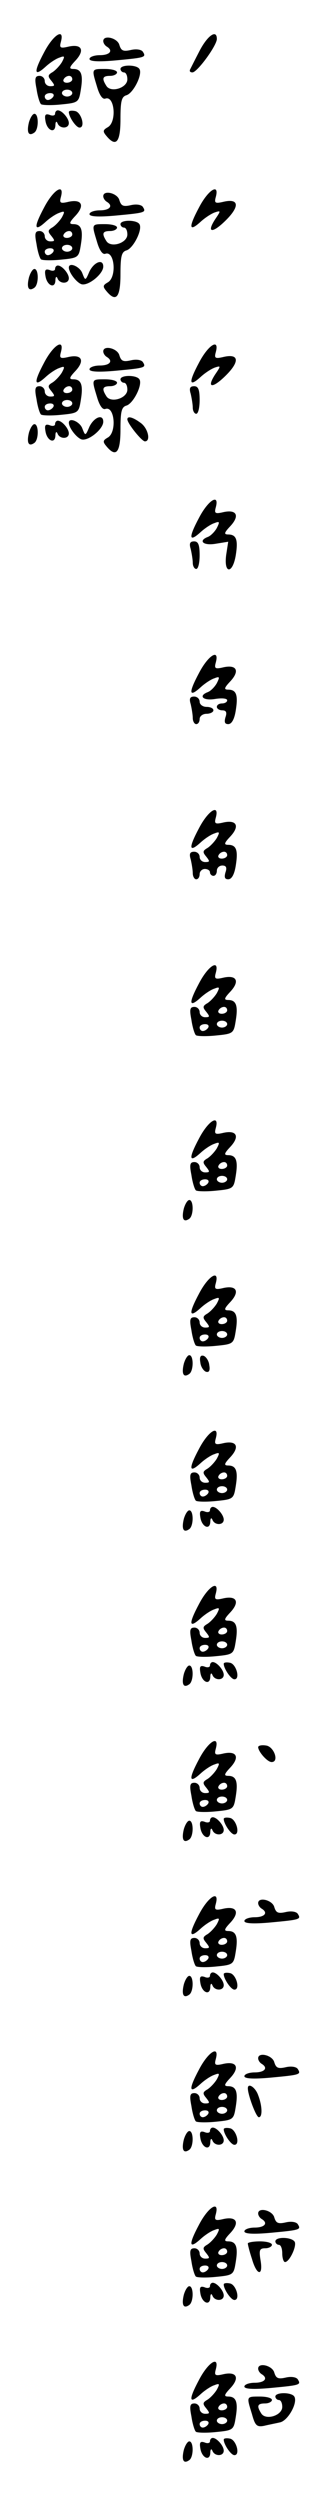 <?xml version="1.0" standalone="no"?>
<!DOCTYPE svg PUBLIC "-//W3C//DTD SVG 20010904//EN"
 "http://www.w3.org/TR/2001/REC-SVG-20010904/DTD/svg10.dtd">
<svg version="1.0" xmlns="http://www.w3.org/2000/svg"
 width="95pt" height="725pt" viewBox="0 0 95 725"
 preserveAspectRatio="xMidYMid meet">
<g transform="translate(0,725) scale(0.1,-0.1)"
fill="#000000" stroke="none">
<path d="M128 7098 c-31 -58 -29 -72 5 -41 12 11 30 23 40 26 15 6 16 4 7 -13
-6 -10 -18 -23 -27 -29 -14 -8 -15 -12 -4 -25 11 -14 11 -16 -3 -16 -9 0 -16
7 -16 15 0 8 -7 15 -15 15 -13 0 -15 -7 -9 -37 3 -21 9 -41 13 -45 3 -3 29 -4
58 -1 51 5 52 6 58 44 7 43 1 59 -22 59 -13 0 -12 5 6 24 28 30 19 49 -19 41
-25 -6 -28 -4 -23 14 11 41 -22 21 -49 -31z m82 -78 c0 -5 -7 -10 -16 -10 -8
0 -12 5 -9 10 3 6 10 10 16 10 5 0 9 -4 9 -10z m0 -40 c0 -5 -7 -10 -15 -10
-8 0 -15 5 -15 10 0 6 7 10 15 10 8 0 15 -4 15 -10z m-55 -10 c-3 -5 -10 -10
-16 -10 -5 0 -9 5 -9 10 0 6 7 10 16 10 8 0 12 -4 9 -10z"/>
<path d="M580 7103 c-14 -27 -26 -51 -28 -55 -2 -5 1 -8 7 -8 14 0 71 78 71
97 0 29 -27 10 -50 -34z"/>
<path d="M300 7131 c0 -6 5 -13 10 -16 20 -12 9 -25 -20 -25 -16 0 -30 -5 -30
-11 0 -7 24 -9 78 -4 85 8 87 9 77 25 -4 6 -18 9 -35 5 -22 -5 -28 -2 -33 14
-5 21 -47 31 -47 12z"/>
<path d="M350 7050 c0 -5 5 -10 10 -10 6 0 10 -9 10 -20 0 -25 -48 -40 -61
-19 -14 22 -11 29 11 29 11 0 20 5 20 10 0 6 -16 10 -35 10 -40 0 -39 1 -23
-52 7 -24 16 -37 24 -34 27 10 34 -68 7 -83 -14 -8 -15 -12 -4 -25 28 -34 41
-19 41 48 0 53 3 66 18 70 20 7 47 61 37 76 -8 13 -55 13 -55 0z"/>
<path d="M160 6920 c0 -5 -7 -7 -16 -3 -12 4 -15 0 -12 -17 4 -28 28 -39 29
-13 0 10 3 13 6 6 6 -17 33 -17 33 0 0 14 -20 37 -32 37 -4 0 -8 -4 -8 -10z"/>
<path d="M200 6925 c0 -14 21 -45 31 -45 18 0 5 45 -13 48 -10 2 -18 1 -18 -3z"/>
<path d="M84 6895 c-7 -29 -1 -41 15 -30 14 8 14 55 1 55 -5 0 -12 -11 -16
-25z"/>
<path d="M128 6648 c-31 -58 -29 -72 5 -41 12 11 30 23 40 26 15 6 16 4 7 -13
-6 -10 -18 -23 -27 -29 -14 -8 -15 -12 -4 -25 11 -14 11 -16 -3 -16 -9 0 -16
7 -16 15 0 8 -7 15 -15 15 -13 0 -15 -7 -9 -37 3 -21 9 -41 13 -45 3 -3 29 -4
58 -1 51 5 52 6 58 44 7 43 1 59 -22 59 -13 0 -12 5 6 24 28 30 19 49 -19 41
-25 -6 -28 -4 -23 14 11 41 -22 21 -49 -31z m82 -78 c0 -5 -7 -10 -16 -10 -8
0 -12 5 -9 10 3 6 10 10 16 10 5 0 9 -4 9 -10z m0 -40 c0 -5 -7 -10 -15 -10
-8 0 -15 5 -15 10 0 6 7 10 15 10 8 0 15 -4 15 -10z m-55 -10 c-3 -5 -10 -10
-16 -10 -5 0 -9 5 -9 10 0 6 7 10 16 10 8 0 12 -4 9 -10z"/>
<path d="M578 6648 c-31 -58 -29 -72 5 -41 12 11 30 23 41 27 18 6 18 5 1 -20
-26 -40 -8 -42 32 -2 40 40 37 63 -7 53 -25 -6 -28 -4 -23 14 11 41 -22 21
-49 -31z"/>
<path d="M300 6681 c0 -6 5 -13 10 -16 20 -12 9 -25 -20 -25 -16 0 -30 -5 -30
-11 0 -7 24 -9 78 -4 85 8 87 9 77 25 -4 6 -18 9 -35 5 -22 -5 -28 -2 -33 14
-5 21 -47 31 -47 12z"/>
<path d="M350 6600 c0 -5 5 -10 10 -10 6 0 10 -9 10 -20 0 -25 -48 -40 -61
-19 -14 22 -11 29 11 29 11 0 20 5 20 10 0 6 -16 10 -35 10 -40 0 -39 1 -23
-52 7 -24 16 -37 24 -34 27 10 34 -68 7 -83 -14 -8 -15 -12 -4 -25 28 -34 41
-19 41 48 0 53 3 66 18 70 20 7 47 61 37 76 -8 13 -55 13 -55 0z"/>
<path d="M260 6463 c-12 -28 -12 -28 -21 -5 -7 19 -39 33 -39 16 0 -14 21 -42
36 -48 19 -7 64 29 64 51 0 23 -26 14 -40 -14z"/>
<path d="M160 6470 c0 -5 -7 -7 -16 -3 -12 4 -15 0 -12 -17 4 -28 28 -39 29
-13 0 10 3 13 6 6 6 -17 33 -17 33 0 0 14 -20 37 -32 37 -4 0 -8 -4 -8 -10z"/>
<path d="M84 6445 c-7 -29 -1 -41 15 -30 14 8 14 55 1 55 -5 0 -12 -11 -16
-25z"/>
<path d="M128 6198 c-31 -58 -29 -72 5 -41 12 11 30 23 40 26 15 6 16 4 7 -13
-6 -10 -18 -23 -27 -29 -14 -8 -15 -12 -4 -25 11 -14 11 -16 -3 -16 -9 0 -16
7 -16 15 0 8 -7 15 -15 15 -13 0 -15 -7 -9 -37 3 -21 9 -41 13 -45 3 -3 29 -4
58 -1 51 5 52 6 58 44 7 43 1 59 -22 59 -13 0 -12 5 6 24 28 30 19 49 -19 41
-25 -6 -28 -4 -23 14 11 41 -22 21 -49 -31z m82 -78 c0 -5 -7 -10 -16 -10 -8
0 -12 5 -9 10 3 6 10 10 16 10 5 0 9 -4 9 -10z m0 -40 c0 -5 -7 -10 -15 -10
-8 0 -15 5 -15 10 0 6 7 10 15 10 8 0 15 -4 15 -10z m-55 -10 c-3 -5 -10 -10
-16 -10 -5 0 -9 5 -9 10 0 6 7 10 16 10 8 0 12 -4 9 -10z"/>
<path d="M578 6198 c-31 -58 -29 -72 5 -41 12 11 30 23 41 27 18 6 18 5 1 -20
-26 -40 -8 -42 32 -2 40 40 37 63 -7 53 -25 -6 -28 -4 -23 14 11 41 -22 21
-49 -31z"/>
<path d="M300 6231 c0 -6 5 -13 10 -16 20 -12 9 -25 -20 -25 -16 0 -30 -5 -30
-11 0 -7 24 -9 78 -4 85 8 87 9 77 25 -4 6 -18 9 -35 5 -22 -5 -28 -2 -33 14
-5 21 -47 31 -47 12z"/>
<path d="M350 6150 c0 -5 5 -10 10 -10 6 0 10 -9 10 -20 0 -25 -48 -40 -61
-19 -14 22 -11 29 11 29 11 0 20 5 20 10 0 6 -16 10 -35 10 -40 0 -39 1 -23
-52 7 -24 16 -37 24 -34 27 10 34 -68 7 -83 -14 -8 -15 -12 -4 -25 28 -34 41
-19 41 48 0 53 3 66 18 70 20 7 47 61 37 76 -8 13 -55 13 -55 0z"/>
<path d="M554 6108 c3 -13 6 -31 6 -40 0 -10 5 -18 10 -18 6 0 10 18 10 40 0
30 -4 40 -16 40 -12 0 -15 -6 -10 -22z"/>
<path d="M260 6013 c-12 -28 -12 -28 -21 -5 -7 19 -39 33 -39 16 0 -14 21 -42
36 -48 19 -7 64 29 64 51 0 23 -26 14 -40 -14z"/>
<path d="M370 6034 c0 -12 42 -64 51 -64 18 0 9 39 -13 54 -23 17 -38 20 -38
10z"/>
<path d="M160 6020 c0 -5 -7 -7 -16 -3 -12 4 -15 0 -12 -17 4 -28 28 -39 29
-13 0 10 3 13 6 6 6 -17 33 -17 33 0 0 14 -20 37 -32 37 -4 0 -8 -4 -8 -10z"/>
<path d="M84 5995 c-7 -29 -1 -41 15 -30 14 8 14 55 1 55 -5 0 -12 -11 -16
-25z"/>
<path d="M578 5748 c-31 -58 -29 -72 5 -41 12 11 30 23 40 26 15 6 16 4 7 -14
-6 -11 -18 -23 -26 -26 -29 -11 -14 -26 22 -20 l37 6 -6 -39 c-7 -55 19 -55
28 0 7 44 2 60 -22 60 -13 0 -12 5 6 24 28 30 19 49 -19 41 -25 -6 -28 -4 -23
14 11 41 -22 21 -49 -31z"/>
<path d="M554 5658 c3 -13 6 -31 6 -40 0 -10 5 -18 10 -18 6 0 10 18 10 40 0
30 -4 40 -16 40 -12 0 -15 -6 -10 -22z"/>
<path d="M578 5298 c-31 -58 -29 -72 5 -41 12 11 30 23 40 26 15 6 16 4 7 -14
-6 -11 -18 -23 -26 -26 -29 -11 -14 -26 21 -20 19 3 35 2 35 -4 0 -5 -7 -9
-15 -9 -8 0 -15 -4 -15 -10 0 -5 7 -10 16 -10 11 0 14 -6 9 -20 -4 -14 -2 -20
8 -20 10 0 18 14 22 40 7 44 2 60 -22 60 -13 0 -12 5 6 24 28 30 19 49 -19 41
-25 -6 -28 -4 -23 14 11 41 -22 21 -49 -31z"/>
<path d="M554 5208 c3 -13 6 -31 6 -40 0 -10 5 -18 10 -18 6 0 10 7 10 15 0 8
9 15 20 15 11 0 20 5 20 10 0 6 -9 10 -20 10 -11 0 -20 7 -20 15 0 8 -7 15
-16 15 -12 0 -15 -6 -10 -22z"/>
<path d="M578 4848 c-31 -58 -29 -72 5 -41 12 11 30 23 40 26 15 6 16 4 7 -13
-6 -10 -18 -23 -27 -29 -14 -8 -15 -12 -4 -25 11 -14 11 -16 -3 -16 -9 0 -16
7 -16 15 0 8 -7 15 -16 15 -12 0 -15 -6 -10 -22 3 -13 6 -31 6 -40 0 -10 5
-18 10 -18 6 0 10 7 10 15 0 8 7 15 15 15 8 0 15 -4 15 -10 0 -5 5 -10 10 -10
6 0 10 7 10 15 0 8 7 15 16 15 11 0 14 -6 9 -20 -4 -14 -2 -20 8 -20 10 0 18
14 22 40 7 44 2 60 -22 60 -13 0 -12 5 6 24 28 30 19 49 -19 41 -25 -6 -28 -4
-23 14 11 41 -22 21 -49 -31z m82 -78 c0 -5 -7 -10 -16 -10 -8 0 -12 5 -9 10
3 6 10 10 16 10 5 0 9 -4 9 -10z"/>
<path d="M578 4398 c-31 -58 -29 -72 5 -41 12 11 30 23 40 26 15 6 16 4 7 -13
-6 -10 -18 -23 -27 -29 -14 -8 -15 -12 -4 -25 11 -14 11 -16 -3 -16 -9 0 -16
7 -16 15 0 8 -7 15 -15 15 -13 0 -15 -7 -9 -37 3 -21 9 -41 13 -45 3 -3 29 -4
58 -1 51 5 52 6 58 44 7 43 1 59 -22 59 -13 0 -12 5 6 24 28 30 19 49 -19 41
-25 -6 -28 -4 -23 14 11 41 -22 21 -49 -31z m82 -78 c0 -5 -7 -10 -16 -10 -8
0 -12 5 -9 10 3 6 10 10 16 10 5 0 9 -4 9 -10z m0 -40 c0 -5 -7 -10 -15 -10
-8 0 -15 5 -15 10 0 6 7 10 15 10 8 0 15 -4 15 -10z m-55 -10 c-3 -5 -10 -10
-16 -10 -5 0 -9 5 -9 10 0 6 7 10 16 10 8 0 12 -4 9 -10z"/>
<path d="M578 3948 c-31 -58 -29 -72 5 -41 12 11 30 23 40 26 15 6 16 4 7 -13
-6 -10 -18 -23 -27 -29 -14 -8 -15 -12 -4 -25 11 -14 11 -16 -3 -16 -9 0 -16
7 -16 15 0 8 -7 15 -15 15 -13 0 -15 -7 -9 -37 3 -21 9 -41 13 -45 3 -3 29 -4
58 -1 51 5 52 6 58 44 7 43 1 59 -22 59 -13 0 -12 5 6 24 28 30 19 49 -19 41
-25 -6 -28 -4 -23 14 11 41 -22 21 -49 -31z m82 -78 c0 -5 -7 -10 -16 -10 -8
0 -12 5 -9 10 3 6 10 10 16 10 5 0 9 -4 9 -10z m0 -40 c0 -5 -7 -10 -15 -10
-8 0 -15 5 -15 10 0 6 7 10 15 10 8 0 15 -4 15 -10z m-55 -10 c-3 -5 -10 -10
-16 -10 -5 0 -9 5 -9 10 0 6 7 10 16 10 8 0 12 -4 9 -10z"/>
<path d="M534 3745 c-7 -29 -1 -41 15 -30 14 8 14 55 1 55 -5 0 -12 -11 -16
-25z"/>
<path d="M578 3498 c-31 -58 -29 -72 5 -41 12 11 30 23 40 26 15 6 16 4 7 -13
-6 -10 -18 -23 -27 -29 -14 -8 -15 -12 -4 -25 11 -14 11 -16 -3 -16 -9 0 -16
7 -16 15 0 8 -7 15 -15 15 -13 0 -15 -7 -9 -37 3 -21 9 -41 13 -45 3 -3 29 -4
58 -1 51 5 52 6 58 44 7 43 1 59 -22 59 -13 0 -12 5 6 24 28 30 19 49 -19 41
-25 -6 -28 -4 -23 14 11 41 -22 21 -49 -31z m82 -78 c0 -5 -7 -10 -16 -10 -8
0 -12 5 -9 10 3 6 10 10 16 10 5 0 9 -4 9 -10z m0 -40 c0 -5 -7 -10 -15 -10
-8 0 -15 5 -15 10 0 6 7 10 15 10 8 0 15 -4 15 -10z m-55 -10 c-3 -5 -10 -10
-16 -10 -5 0 -9 5 -9 10 0 6 7 10 16 10 8 0 12 -4 9 -10z"/>
<path d="M534 3295 c-7 -29 -1 -41 15 -30 14 8 14 55 1 55 -5 0 -12 -11 -16
-25z"/>
<path d="M582 3299 c1 -12 9 -24 16 -27 9 -3 13 3 10 19 -1 12 -9 24 -16 27
-9 3 -13 -3 -10 -19z"/>
<path d="M578 3048 c-31 -58 -29 -72 5 -41 12 11 30 23 40 26 15 6 16 4 7 -13
-6 -10 -18 -23 -27 -29 -14 -8 -15 -12 -4 -25 11 -14 11 -16 -3 -16 -9 0 -16
7 -16 15 0 8 -7 15 -15 15 -13 0 -15 -7 -9 -37 3 -21 9 -41 13 -45 3 -3 29 -4
58 -1 51 5 52 6 58 44 7 43 1 59 -22 59 -13 0 -12 5 6 24 28 30 19 49 -19 41
-25 -6 -28 -4 -23 14 11 41 -22 21 -49 -31z m82 -78 c0 -5 -7 -10 -16 -10 -8
0 -12 5 -9 10 3 6 10 10 16 10 5 0 9 -4 9 -10z m0 -40 c0 -5 -7 -10 -15 -10
-8 0 -15 5 -15 10 0 6 7 10 15 10 8 0 15 -4 15 -10z m-55 -10 c-3 -5 -10 -10
-16 -10 -5 0 -9 5 -9 10 0 6 7 10 16 10 8 0 12 -4 9 -10z"/>
<path d="M610 2870 c0 -5 -7 -7 -16 -3 -12 4 -15 0 -12 -17 4 -28 28 -39 29
-13 0 10 3 13 6 6 6 -17 33 -17 33 0 0 14 -20 37 -32 37 -4 0 -8 -4 -8 -10z"/>
<path d="M534 2845 c-7 -29 -1 -41 15 -30 14 8 14 55 1 55 -5 0 -12 -11 -16
-25z"/>
<path d="M578 2598 c-31 -58 -29 -72 5 -41 12 11 30 23 40 26 15 6 16 4 7 -13
-6 -10 -18 -23 -27 -29 -14 -8 -15 -12 -4 -25 11 -14 11 -16 -3 -16 -9 0 -16
7 -16 15 0 8 -7 15 -15 15 -13 0 -15 -7 -9 -37 3 -21 9 -41 13 -45 3 -3 29 -4
58 -1 51 5 52 6 58 44 7 43 1 59 -22 59 -13 0 -12 5 6 24 28 30 19 49 -19 41
-25 -6 -28 -4 -23 14 11 41 -22 21 -49 -31z m82 -78 c0 -5 -7 -10 -16 -10 -8
0 -12 5 -9 10 3 6 10 10 16 10 5 0 9 -4 9 -10z m0 -40 c0 -5 -7 -10 -15 -10
-8 0 -15 5 -15 10 0 6 7 10 15 10 8 0 15 -4 15 -10z m-55 -10 c-3 -5 -10 -10
-16 -10 -5 0 -9 5 -9 10 0 6 7 10 16 10 8 0 12 -4 9 -10z"/>
<path d="M610 2420 c0 -5 -7 -7 -16 -3 -12 4 -15 0 -12 -17 4 -28 28 -39 29
-13 0 10 3 13 6 6 6 -17 33 -17 33 0 0 14 -20 37 -32 37 -4 0 -8 -4 -8 -10z"/>
<path d="M650 2425 c0 -14 21 -45 31 -45 18 0 5 45 -13 48 -10 2 -18 1 -18 -3z"/>
<path d="M534 2395 c-7 -29 -1 -41 15 -30 14 8 14 55 1 55 -5 0 -12 -11 -16
-25z"/>
<path d="M578 2148 c-31 -58 -29 -72 5 -41 12 11 30 23 40 26 15 6 16 4 7 -13
-6 -10 -18 -23 -27 -29 -14 -8 -15 -12 -4 -25 11 -14 11 -16 -3 -16 -9 0 -16
7 -16 15 0 8 -7 15 -15 15 -13 0 -15 -7 -9 -37 3 -21 9 -41 13 -45 3 -3 29 -4
58 -1 51 5 52 6 58 44 7 43 1 59 -22 59 -13 0 -12 5 6 24 28 30 19 49 -19 41
-25 -6 -28 -4 -23 14 11 41 -22 21 -49 -31z m82 -78 c0 -5 -7 -10 -16 -10 -8
0 -12 5 -9 10 3 6 10 10 16 10 5 0 9 -4 9 -10z m0 -40 c0 -5 -7 -10 -15 -10
-8 0 -15 5 -15 10 0 6 7 10 15 10 8 0 15 -4 15 -10z m-55 -10 c-3 -5 -10 -10
-16 -10 -5 0 -9 5 -9 10 0 6 7 10 16 10 8 0 12 -4 9 -10z"/>
<path d="M750 2183 c1 -14 27 -43 39 -43 23 0 7 45 -16 48 -13 2 -23 0 -23 -5z"/>
<path d="M610 1970 c0 -5 -7 -7 -16 -3 -12 4 -15 0 -12 -17 4 -28 28 -39 29
-13 0 10 3 13 6 6 6 -17 33 -17 33 0 0 14 -20 37 -32 37 -4 0 -8 -4 -8 -10z"/>
<path d="M650 1975 c0 -14 21 -45 31 -45 18 0 5 45 -13 48 -10 2 -18 1 -18 -3z"/>
<path d="M534 1945 c-7 -29 -1 -41 15 -30 14 8 14 55 1 55 -5 0 -12 -11 -16
-25z"/>
<path d="M578 1698 c-31 -58 -29 -72 5 -41 12 11 30 23 40 26 15 6 16 4 7 -13
-6 -10 -18 -23 -27 -29 -14 -8 -15 -12 -4 -25 11 -14 11 -16 -3 -16 -9 0 -16
7 -16 15 0 8 -7 15 -15 15 -13 0 -15 -7 -9 -37 3 -21 9 -41 13 -45 3 -3 29 -4
58 -1 51 5 52 6 58 44 7 43 1 59 -22 59 -13 0 -12 5 6 24 28 30 19 49 -19 41
-25 -6 -28 -4 -23 14 11 41 -22 21 -49 -31z m82 -78 c0 -5 -7 -10 -16 -10 -8
0 -12 5 -9 10 3 6 10 10 16 10 5 0 9 -4 9 -10z m0 -40 c0 -5 -7 -10 -15 -10
-8 0 -15 5 -15 10 0 6 7 10 15 10 8 0 15 -4 15 -10z m-55 -10 c-3 -5 -10 -10
-16 -10 -5 0 -9 5 -9 10 0 6 7 10 16 10 8 0 12 -4 9 -10z"/>
<path d="M750 1731 c0 -6 5 -13 10 -16 20 -12 9 -25 -20 -25 -16 0 -30 -5 -30
-11 0 -7 24 -9 78 -4 85 8 87 9 77 25 -4 6 -18 9 -35 5 -22 -5 -28 -2 -33 14
-5 21 -47 31 -47 12z"/>
<path d="M610 1520 c0 -5 -7 -7 -16 -3 -12 4 -15 0 -12 -17 4 -28 28 -39 29
-13 0 10 3 13 6 6 6 -17 33 -17 33 0 0 14 -20 37 -32 37 -4 0 -8 -4 -8 -10z"/>
<path d="M650 1525 c0 -14 21 -45 31 -45 18 0 5 45 -13 48 -10 2 -18 1 -18 -3z"/>
<path d="M534 1495 c-7 -29 -1 -41 15 -30 14 8 14 55 1 55 -5 0 -12 -11 -16
-25z"/>
<path d="M578 1248 c-31 -58 -29 -72 5 -41 12 11 30 23 40 26 15 6 16 4 7 -13
-6 -10 -18 -23 -27 -29 -14 -8 -15 -12 -4 -25 11 -14 11 -16 -3 -16 -9 0 -16
7 -16 15 0 8 -7 15 -15 15 -13 0 -15 -7 -9 -37 3 -21 9 -41 13 -45 3 -3 29 -4
58 -1 51 5 52 6 58 44 7 43 1 59 -22 59 -13 0 -12 5 6 24 28 30 19 49 -19 41
-25 -6 -28 -4 -23 14 11 41 -22 21 -49 -31z m82 -78 c0 -5 -7 -10 -16 -10 -8
0 -12 5 -9 10 3 6 10 10 16 10 5 0 9 -4 9 -10z m0 -40 c0 -5 -7 -10 -15 -10
-8 0 -15 5 -15 10 0 6 7 10 15 10 8 0 15 -4 15 -10z m-55 -10 c-3 -5 -10 -10
-16 -10 -5 0 -9 5 -9 10 0 6 7 10 16 10 8 0 12 -4 9 -10z"/>
<path d="M750 1281 c0 -6 5 -13 10 -16 20 -12 9 -25 -20 -25 -16 0 -30 -5 -30
-11 0 -7 24 -9 78 -4 85 8 87 9 77 25 -4 6 -18 9 -35 5 -22 -5 -28 -2 -33 14
-5 21 -47 31 -47 12z"/>
<path d="M720 1194 c0 -19 24 -84 32 -84 11 0 10 33 -2 64 -8 23 -30 37 -30
20z"/>
<path d="M610 1070 c0 -5 -7 -7 -16 -3 -12 4 -15 0 -12 -17 4 -28 28 -39 29
-13 0 10 3 13 6 6 6 -17 33 -17 33 0 0 14 -20 37 -32 37 -4 0 -8 -4 -8 -10z"/>
<path d="M650 1075 c0 -14 21 -45 31 -45 18 0 5 45 -13 48 -10 2 -18 1 -18 -3z"/>
<path d="M534 1045 c-7 -29 -1 -41 15 -30 14 8 14 55 1 55 -5 0 -12 -11 -16
-25z"/>
<path d="M578 798 c-31 -58 -29 -72 5 -41 12 11 30 23 40 26 15 6 16 4 7 -13
-6 -10 -18 -23 -27 -29 -14 -8 -15 -12 -4 -25 11 -14 11 -16 -3 -16 -9 0 -16
7 -16 15 0 8 -7 15 -15 15 -13 0 -15 -7 -9 -37 3 -21 9 -41 13 -45 3 -3 29 -4
58 -1 51 5 52 6 58 44 7 43 1 59 -22 59 -13 0 -12 5 6 24 28 30 19 49 -19 41
-25 -6 -28 -4 -23 14 11 41 -22 21 -49 -31z m82 -78 c0 -5 -7 -10 -16 -10 -8
0 -12 5 -9 10 3 6 10 10 16 10 5 0 9 -4 9 -10z m0 -40 c0 -5 -7 -10 -15 -10
-8 0 -15 5 -15 10 0 6 7 10 15 10 8 0 15 -4 15 -10z m-55 -10 c-3 -5 -10 -10
-16 -10 -5 0 -9 5 -9 10 0 6 7 10 16 10 8 0 12 -4 9 -10z"/>
<path d="M750 831 c0 -6 5 -13 10 -16 20 -12 9 -25 -20 -25 -16 0 -30 -5 -30
-11 0 -7 24 -9 78 -4 85 8 87 9 77 25 -4 6 -18 9 -35 5 -22 -5 -28 -2 -33 14
-5 21 -47 31 -47 12z"/>
<path d="M800 750 c0 -5 5 -10 10 -10 6 0 10 -11 10 -25 0 -14 4 -25 8 -25 13
0 35 47 28 59 -9 14 -56 15 -56 1z"/>
<path d="M720 744 c0 -4 5 -24 12 -45 14 -49 33 -51 25 -4 -5 30 -3 35 14 35
10 0 19 5 19 10 0 6 -16 10 -35 10 -19 0 -35 -3 -35 -6z"/>
<path d="M610 620 c0 -5 -7 -7 -16 -3 -12 4 -15 0 -12 -17 4 -28 28 -39 29
-13 0 10 3 13 6 6 6 -17 33 -17 33 0 0 14 -20 37 -32 37 -4 0 -8 -4 -8 -10z"/>
<path d="M650 625 c0 -14 21 -45 31 -45 18 0 5 45 -13 48 -10 2 -18 1 -18 -3z"/>
<path d="M534 595 c-7 -29 -1 -41 15 -30 14 8 14 55 1 55 -5 0 -12 -11 -16
-25z"/>
<path d="M578 348 c-31 -58 -29 -72 5 -41 12 11 30 23 40 26 15 6 16 4 7 -13
-6 -10 -18 -23 -27 -29 -14 -8 -15 -12 -4 -25 11 -14 11 -16 -3 -16 -9 0 -16
7 -16 15 0 8 -7 15 -15 15 -13 0 -15 -7 -9 -37 3 -21 9 -41 13 -45 3 -3 29 -4
58 -1 51 5 52 6 58 44 7 43 1 59 -22 59 -13 0 -12 5 6 24 28 30 19 49 -19 41
-25 -6 -28 -4 -23 14 11 41 -22 21 -49 -31z m82 -78 c0 -5 -7 -10 -16 -10 -8
0 -12 5 -9 10 3 6 10 10 16 10 5 0 9 -4 9 -10z m0 -40 c0 -5 -7 -10 -15 -10
-8 0 -15 5 -15 10 0 6 7 10 15 10 8 0 15 -4 15 -10z m-55 -10 c-3 -5 -10 -10
-16 -10 -5 0 -9 5 -9 10 0 6 7 10 16 10 8 0 12 -4 9 -10z"/>
<path d="M750 381 c0 -6 5 -13 10 -16 20 -12 9 -25 -20 -25 -16 0 -30 -5 -30
-11 0 -7 24 -9 78 -4 85 8 87 9 77 25 -4 6 -18 9 -35 5 -22 -5 -28 -2 -33 14
-5 21 -47 31 -47 12z"/>
<path d="M800 300 c0 -5 5 -10 10 -10 6 0 10 -9 10 -20 0 -25 -48 -40 -61 -19
-14 22 -11 29 11 29 11 0 20 5 20 10 0 6 -16 10 -35 10 -40 0 -39 1 -23 -51 9
-33 14 -38 35 -34 12 3 33 7 46 10 23 4 53 57 42 75 -8 13 -55 13 -55 0z"/>
<path d="M610 170 c0 -5 -7 -7 -16 -3 -12 4 -15 0 -12 -17 4 -28 28 -39 29
-13 0 10 3 13 6 6 6 -17 33 -17 33 0 0 14 -20 37 -32 37 -4 0 -8 -4 -8 -10z"/>
<path d="M650 175 c0 -14 21 -45 31 -45 18 0 5 45 -13 48 -10 2 -18 1 -18 -3z"/>
<path d="M534 145 c-7 -29 -1 -41 15 -30 14 8 14 55 1 55 -5 0 -12 -11 -16
-25z"/>
</g>
</svg>
